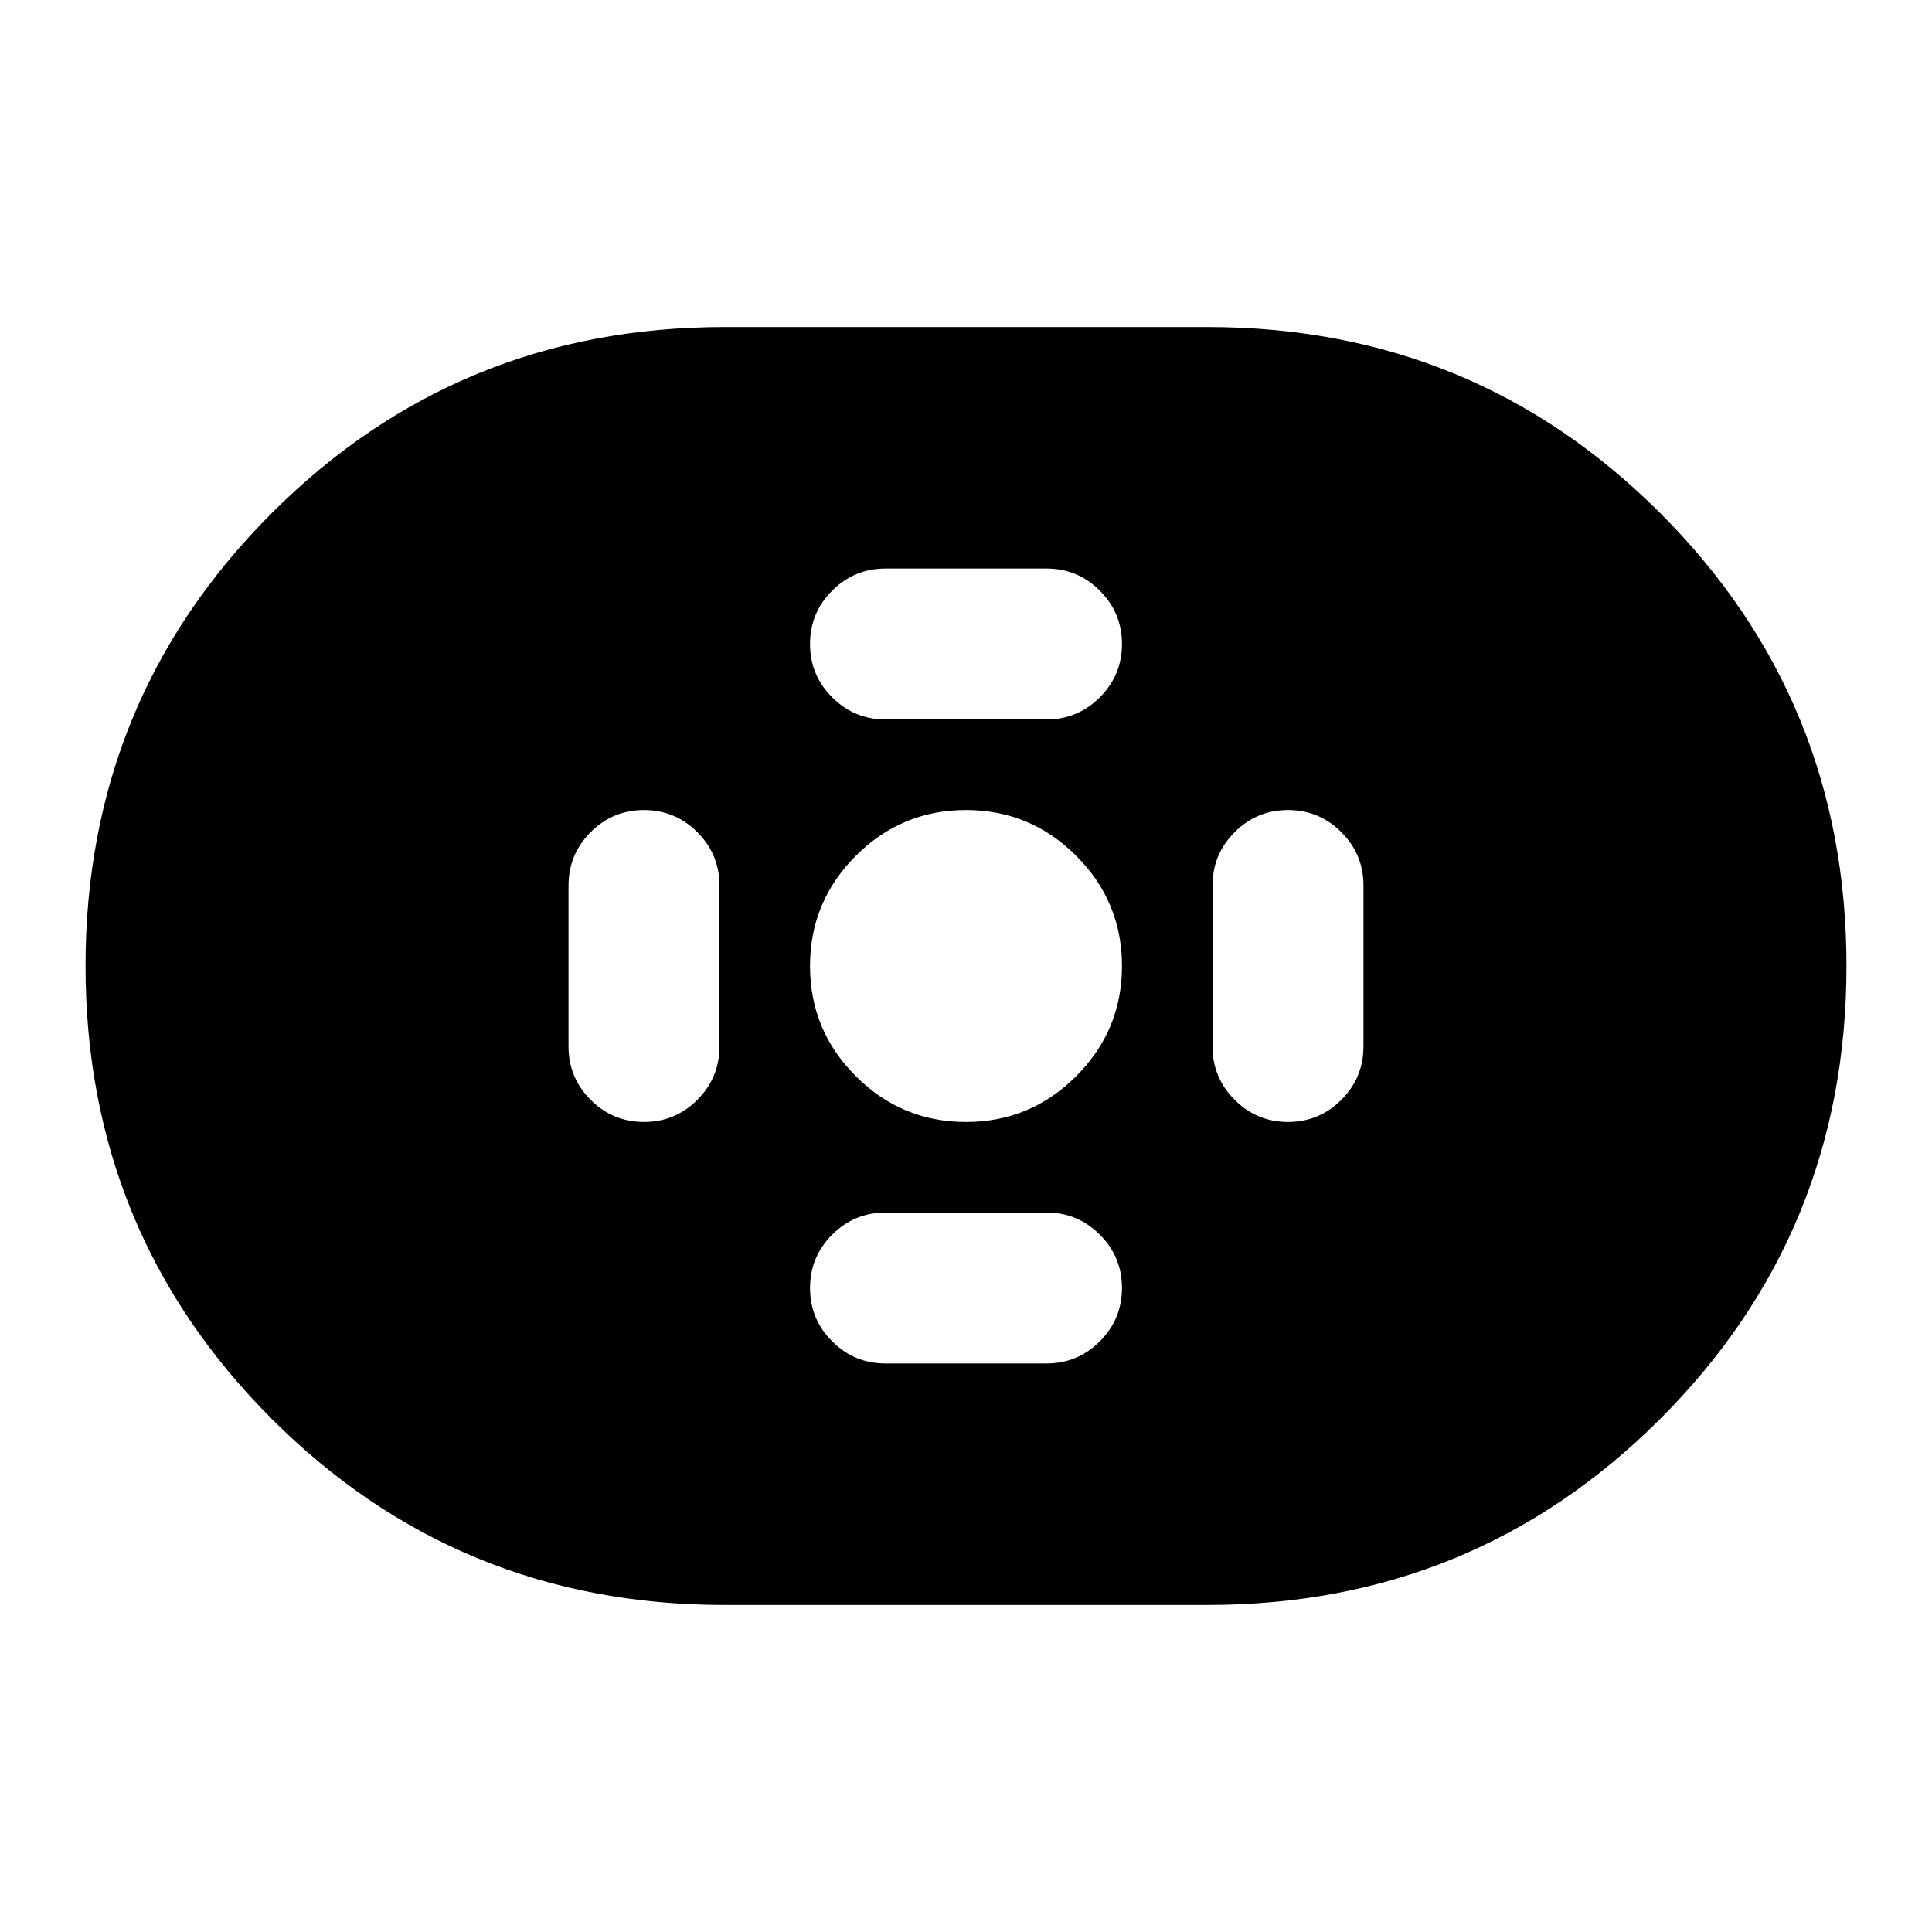 <svg xmlns="http://www.w3.org/2000/svg" height="24" viewBox="0 -960 960 960" width="24"><path d="M360-162.5q-132.5 0-225-92.5T42.5-480q0-132.5 92.5-225t225-92.5h240q132.5 0 225 92.5t92.5 225q0 132.5-92.5 225t-225 92.5H360Zm120-240q32 0 54.75-22.75T557.5-480q0-32-22.75-54.75T480-557.5q-32 0-54.75 22.75T402.5-480q0 32 22.75 54.75T480-402.5Zm-40-200h80q15.5 0 26.5-11t11-26.5q0-15.5-11-26.5t-26.5-11h-80q-15.5 0-26.5 11t-11 26.5q0 15.5 11 26.5t26.5 11Zm0 320h80q15.5 0 26.5-11t11-26.5q0-15.5-11-26.5t-26.5-11h-80q-15.5 0-26.5 11t-11 26.5q0 15.5 11 26.5t26.5 11Zm200-120q15.5 0 26.5-11t11-26.5v-80q0-15.5-11-26.5t-26.5-11q-15.5 0-26.5 11t-11 26.5v80q0 15.5 11 26.5t26.5 11Zm-320 0q15.5 0 26.5-11t11-26.5v-80q0-15.5-11-26.5t-26.5-11q-15.5 0-26.5 11t-11 26.5v80q0 15.5 11 26.5t26.5 11Z"/></svg>